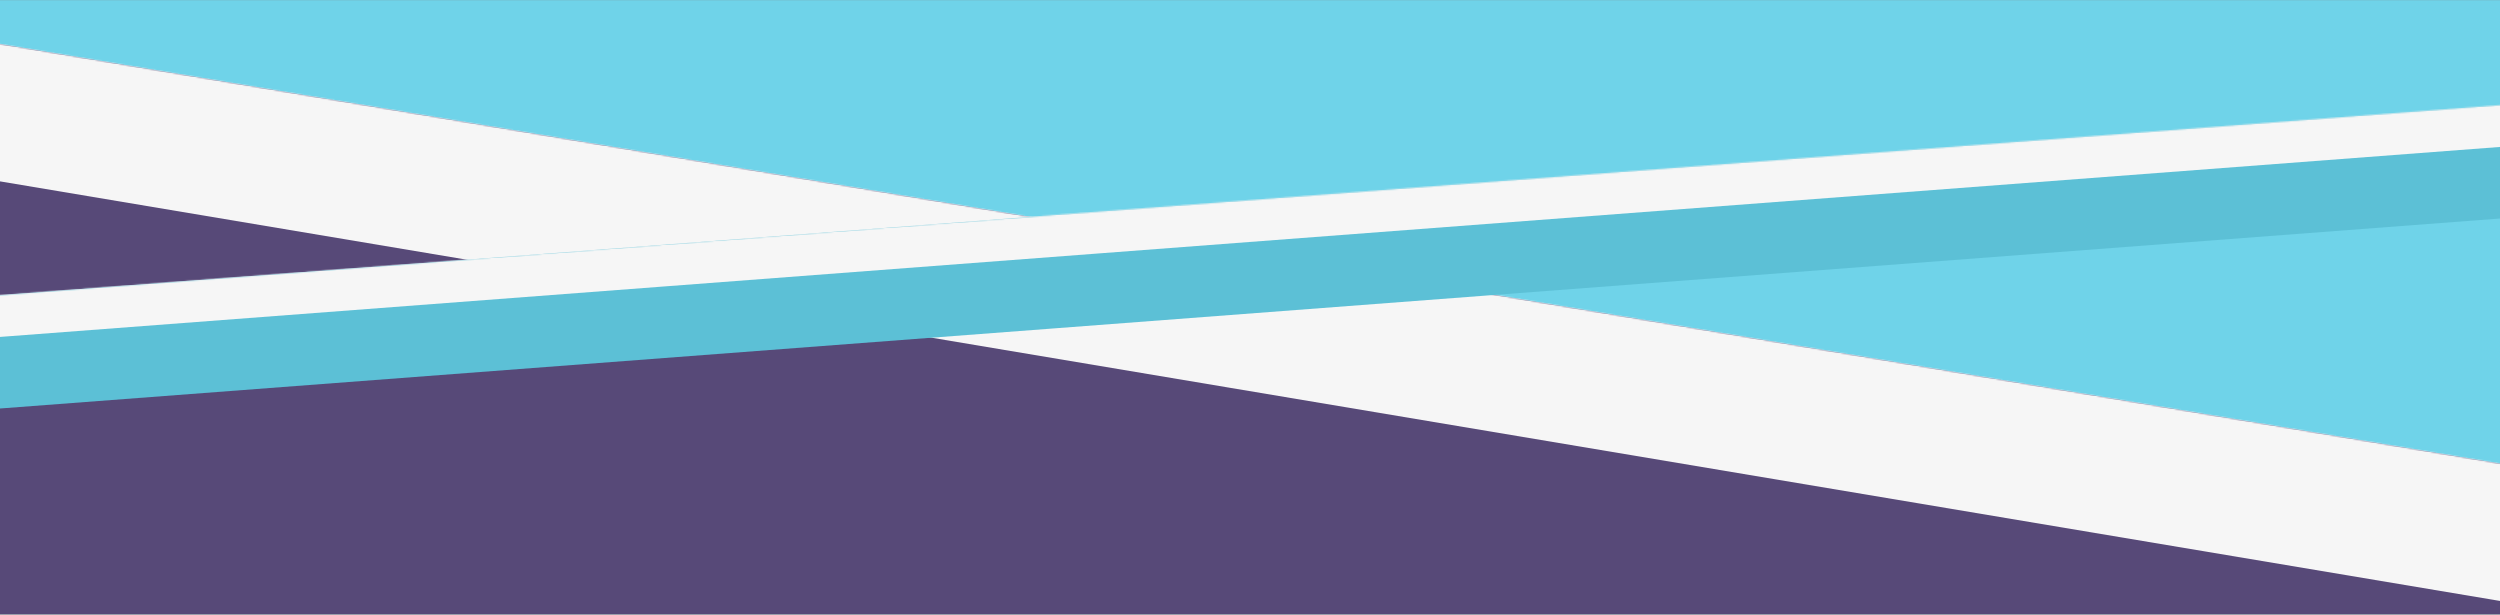 <svg width="1920" height="472" viewBox="0 0 1920 472" fill="none" xmlns="http://www.w3.org/2000/svg">
<rect x="0" y="0" width="1920" height="472" fill="#808080" stroke="none"/>
<mask id="mask0_769_6769" style="mask-type:luminance" maskUnits="userSpaceOnUse" x="-336" y="0" width="2519" height="472">
<path d="M2183 0H-336V472H2183V0Z" fill="white"/>
</mask>
<g mask="url(#mask0_769_6769)">
<path d="M2183 0H-336V472H2183V0Z" fill="#6FD3E9"/>
<path d="M-286.195 486.66L2101.57 887.405L2183.33 400.268L-204.438 -0.477L-286.195 486.66Z" fill="#574978"/>
<mask id="mask1_769_6769" style="mask-type:luminance" maskUnits="userSpaceOnUse" x="-287" y="-1" width="2471" height="889">
<path d="M-286.195 486.66L2101.57 887.405L2183.33 400.268L-204.438 -0.477L-286.195 486.66Z" fill="white"/>
</mask>
<g mask="url(#mask1_769_6769)">
<path d="M2166.12 502.833L-221.648 102.089L-187.22 -103.042L2200.54 297.702L2166.12 502.833Z" fill="#F6F6F6"/>
</g>
<path d="M-335.898 252.193L2078.3 68.728L2084.88 155.285L-329.321 338.751L-335.898 252.193Z" fill="#5CC0D6"/>
<mask id="mask2_769_6769" style="mask-type:luminance" maskUnits="userSpaceOnUse" x="-336" y="68" width="2421" height="271">
<path d="M-335.898 252.193L2078.3 68.728L2084.88 155.285L-329.321 338.751L-335.898 252.193Z" fill="white"/>
</mask>
<g mask="url(#mask2_769_6769)">
<path d="M-333.471 284.101L2080.73 100.635L2075.88 36.819L-338.32 220.285L-333.471 284.101Z" fill="#F6F6F6"/>
</g>
</g>
</svg>
